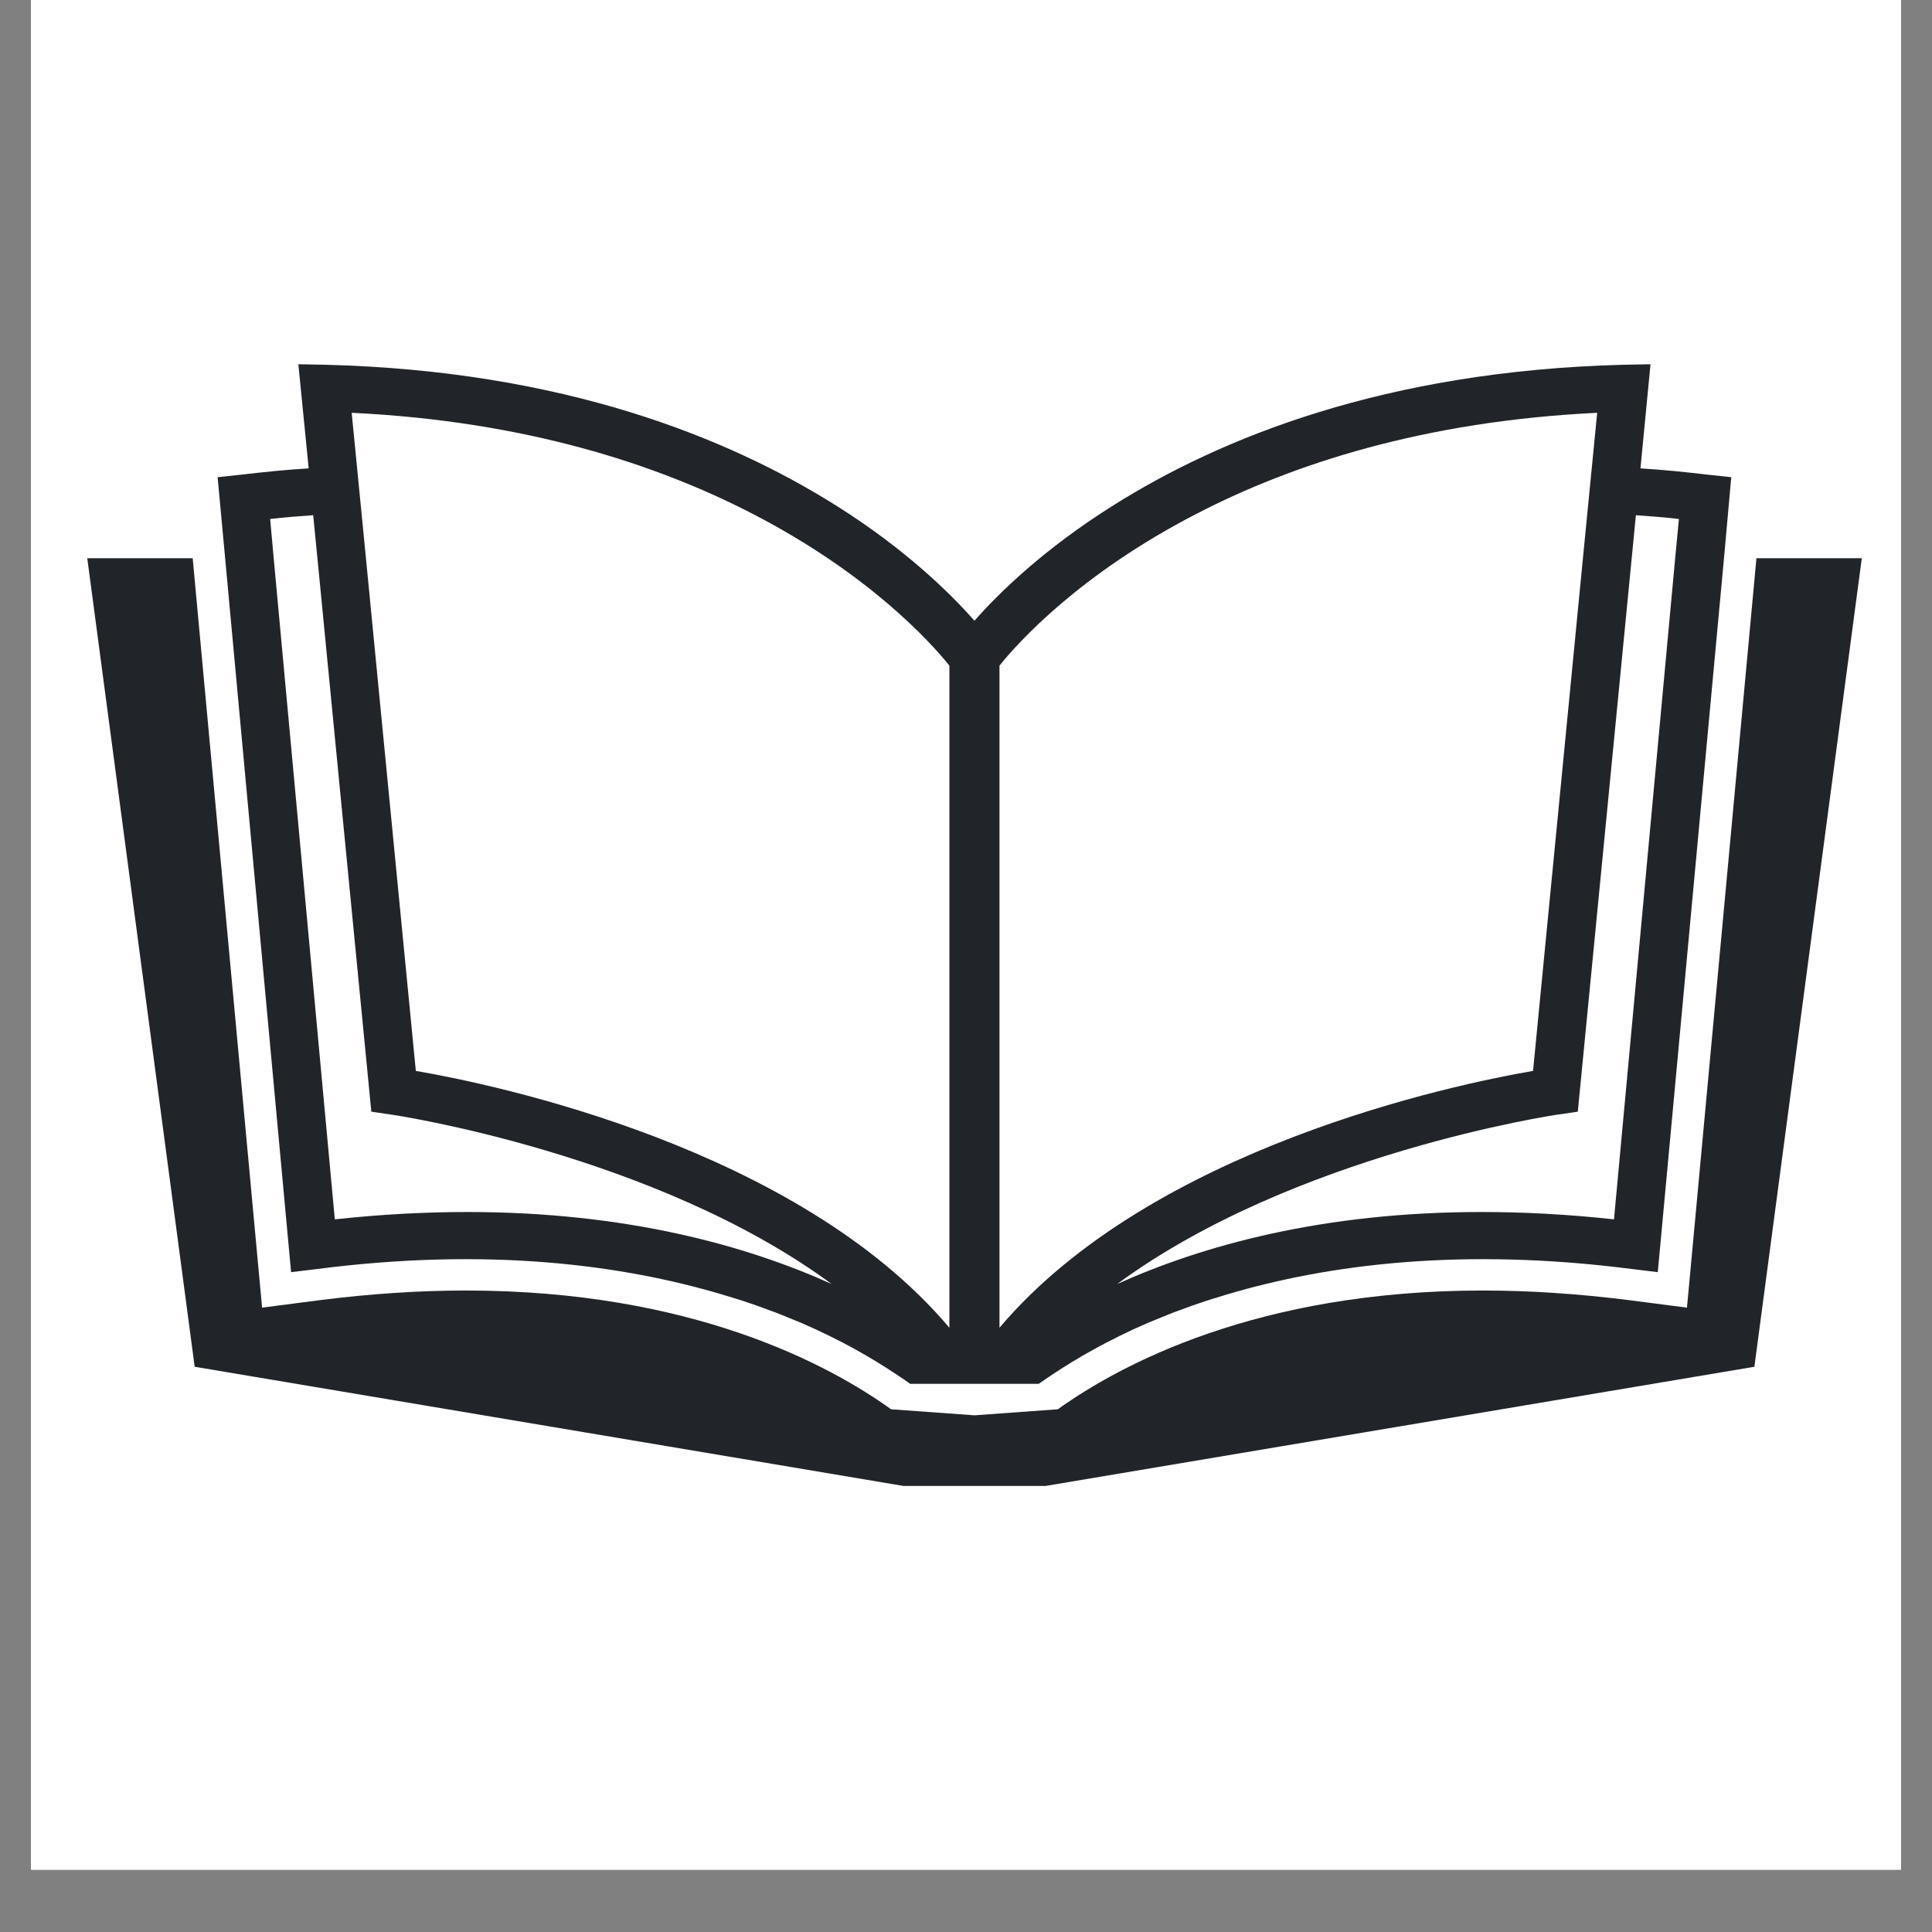 <svg xmlns="http://www.w3.org/2000/svg" xmlns:xlink="http://www.w3.org/1999/xlink" width="40" zoomAndPan="magnify" viewBox="0 0 30 30" height="40" preserveAspectRatio="xMidYMid meet" version="1.0"><rect x="0" y="0" width="30" height="30" fill="#808080" stroke="none"/><defs><clipPath id="d31811b0df"><path d="M 0.484 0 L 29.516 0 L 29.516 29.031 L 0.484 29.031 Z M 0.484 0 " clip-rule="nonzero"/></clipPath><clipPath id="94328201ee"><path d="M 1.344 8 L 28.922 8 L 28.922 23.074 L 1.344 23.074 Z M 1.344 8 " clip-rule="nonzero"/></clipPath><clipPath id="682b118e58"><path d="M 3 5.656 L 27 5.656 L 27 22 L 3 22 Z M 3 5.656 " clip-rule="nonzero"/></clipPath></defs><g clip-path="url(#d31811b0df)"><path fill="#ffffff" d="M 0.484 0 L 29.516 0 L 29.516 36.289 L 0.484 36.289 Z M 0.484 0 " fill-opacity="1" fill-rule="nonzero"/><path fill="#ffffff" d="M 0.484 0 L 29.516 0 L 29.516 29.031 L 0.484 29.031 Z M 0.484 0 " fill-opacity="1" fill-rule="nonzero"/><path fill="#ffffff" d="M 0.484 0 L 29.516 0 L 29.516 29.031 L 0.484 29.031 Z M 0.484 0 " fill-opacity="1" fill-rule="nonzero"/></g><g clip-path="url(#94328201ee)"><path fill="#212529" d="M 27.273 8.668 L 27.27 8.711 L 26.242 19.801 L 26.195 20.305 L 25.676 20.238 L 25.289 20.188 C 24.516 20.09 23.754 20.039 23.027 20.039 C 19.52 20.039 17.387 21.195 16.426 21.883 L 15.133 21.977 L 15.129 21.977 L 13.836 21.883 C 12.879 21.195 10.746 20.039 7.234 20.039 C 6.508 20.039 5.746 20.09 4.973 20.188 L 4.586 20.238 L 4.07 20.305 L 4.023 19.801 L 2.996 8.711 L 2.992 8.668 L 1.355 8.668 L 3.023 21.223 L 14.031 23.074 L 16.234 23.074 L 27.242 21.223 L 28.91 8.668 L 27.273 8.668 " fill-opacity="1" fill-rule="nonzero"/></g><g clip-path="url(#682b118e58)"><path fill="#212529" d="M 4.863 8 L 4.926 8.637 L 5.766 17.262 L 6.055 17.305 C 6.109 17.309 10.172 17.918 12.914 19.938 C 11.598 19.344 9.734 18.82 7.258 18.82 C 6.613 18.82 5.93 18.855 5.199 18.934 L 4.25 8.668 L 4.195 8.059 C 4.426 8.031 4.648 8.016 4.863 8 Z M 11.676 7.973 C 13.496 8.91 14.461 9.984 14.742 10.336 L 14.742 20.617 C 12.379 17.82 7.688 16.84 6.457 16.629 L 5.672 8.562 L 5.461 6.41 C 8.16 6.539 10.199 7.211 11.676 7.973 Z M 15.52 10.336 C 15.801 9.984 16.766 8.91 18.59 7.973 C 20.062 7.211 22.105 6.539 24.801 6.41 L 24.59 8.562 L 23.805 16.629 C 22.574 16.84 17.887 17.82 15.52 20.617 Z M 25.34 8.637 L 25.402 8 C 25.617 8.016 25.836 8.031 26.07 8.059 L 26.012 8.668 L 25.062 18.934 C 24.336 18.855 23.652 18.82 23.004 18.82 C 20.531 18.82 18.664 19.344 17.348 19.938 C 20.09 17.918 24.156 17.309 24.207 17.305 L 24.5 17.262 Z M 4.52 19.754 L 4.91 19.707 C 7.57 19.363 9.648 19.637 11.203 20.098 C 11.359 20.145 11.504 20.188 11.648 20.238 C 11.793 20.285 11.926 20.34 12.062 20.387 C 12.195 20.441 12.32 20.492 12.445 20.543 C 13.059 20.809 13.551 21.094 13.922 21.344 C 14 21.395 14.07 21.441 14.133 21.488 L 16.129 21.488 C 16.195 21.441 16.266 21.395 16.34 21.344 C 16.715 21.094 17.207 20.809 17.82 20.543 C 17.945 20.492 18.07 20.441 18.203 20.387 C 18.336 20.34 18.473 20.285 18.617 20.238 C 18.758 20.188 18.906 20.145 19.059 20.098 C 20.613 19.637 22.695 19.363 25.355 19.707 L 25.742 19.754 L 26.77 8.668 L 26.883 7.41 L 26.52 7.371 C 26.156 7.328 25.805 7.293 25.473 7.273 L 25.629 5.656 L 25.207 5.664 C 21.512 5.758 18.949 6.801 17.293 7.844 C 16.203 8.527 15.504 9.215 15.133 9.637 L 15.129 9.637 C 14.758 9.215 14.062 8.527 12.973 7.844 C 11.312 6.801 8.754 5.758 5.059 5.664 L 4.633 5.656 L 4.793 7.273 C 4.457 7.293 4.109 7.328 3.742 7.371 L 3.379 7.41 L 3.496 8.668 L 4.52 19.754 " fill-opacity="1" fill-rule="nonzero"/></g></svg>